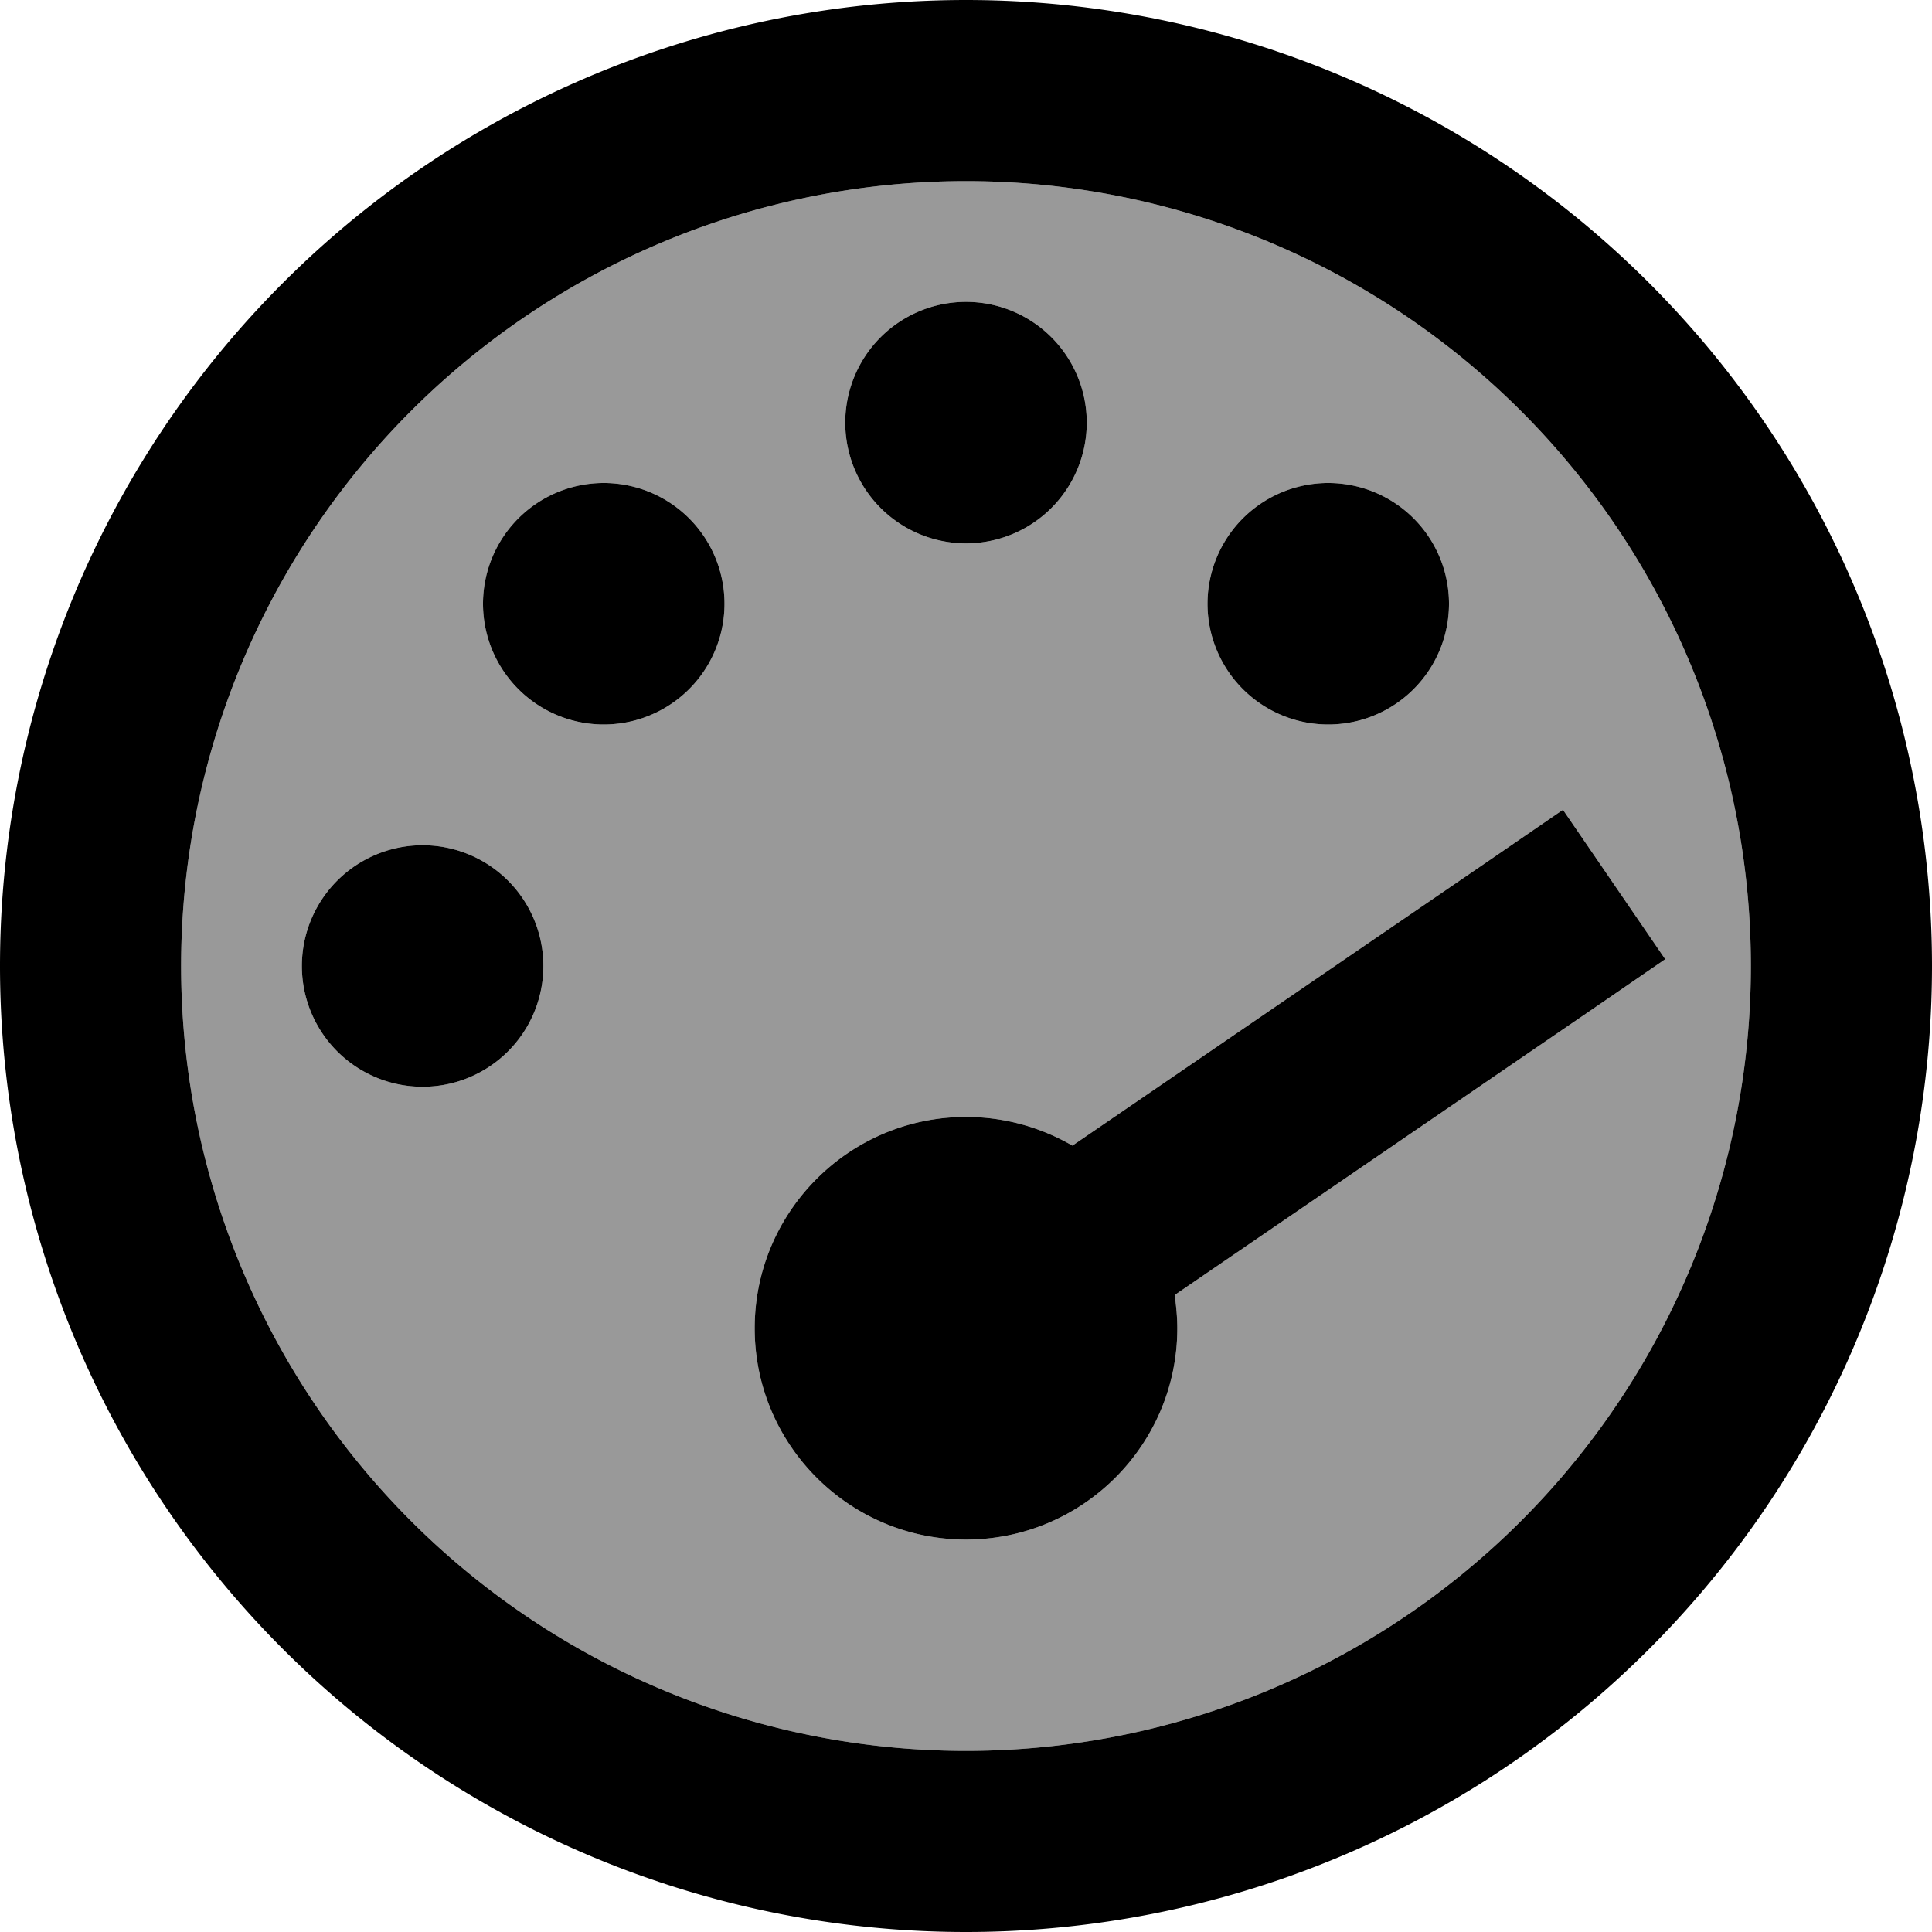 <svg xmlns="http://www.w3.org/2000/svg" viewBox="0 0 512 512"><defs><style>.fa-secondary{opacity:.4}</style></defs><path class="fa-secondary" d="M48 256a208 208 0 1 0 416 0A208 208 0 1 0 48 256zm96 0a32 32 0 1 1 -64 0 32 32 0 1 1 64 0zm48-96a32 32 0 1 1 -64 0 32 32 0 1 1 64 0zm8 192c0-30.9 25.1-56 56-56c10.3 0 19.9 2.8 28.2 7.6l110.2-75.4 19.8-13.6 27.1 39.6-19.8 13.6L311.3 343.2c.4 2.9 .7 5.8 .7 8.8c0 30.9-25.1 56-56 56s-56-25.1-56-56zm88-240a32 32 0 1 1 -64 0 32 32 0 1 1 64 0zm96 48a32 32 0 1 1 -64 0 32 32 0 1 1 64 0z"/><path class="fa-primary" d="M256 464a208 208 0 1 0 0-416 208 208 0 1 0 0 416zM256 0a256 256 0 1 1 0 512A256 256 0 1 1 256 0zm32 112a32 32 0 1 1 -64 0 32 32 0 1 1 64 0zM256 408c-30.9 0-56-25.1-56-56s25.1-56 56-56c10.3 0 19.9 2.8 28.2 7.6l110.2-75.4 19.8-13.6 27.1 39.6-19.8 13.6L311.3 343.2c.4 2.9 .7 5.8 .7 8.8c0 30.9-25.1 56-56 56zM384 160a32 32 0 1 1 -64 0 32 32 0 1 1 64 0zM112 224a32 32 0 1 1 0 64 32 32 0 1 1 0-64zm80-64a32 32 0 1 1 -64 0 32 32 0 1 1 64 0z"/></svg>